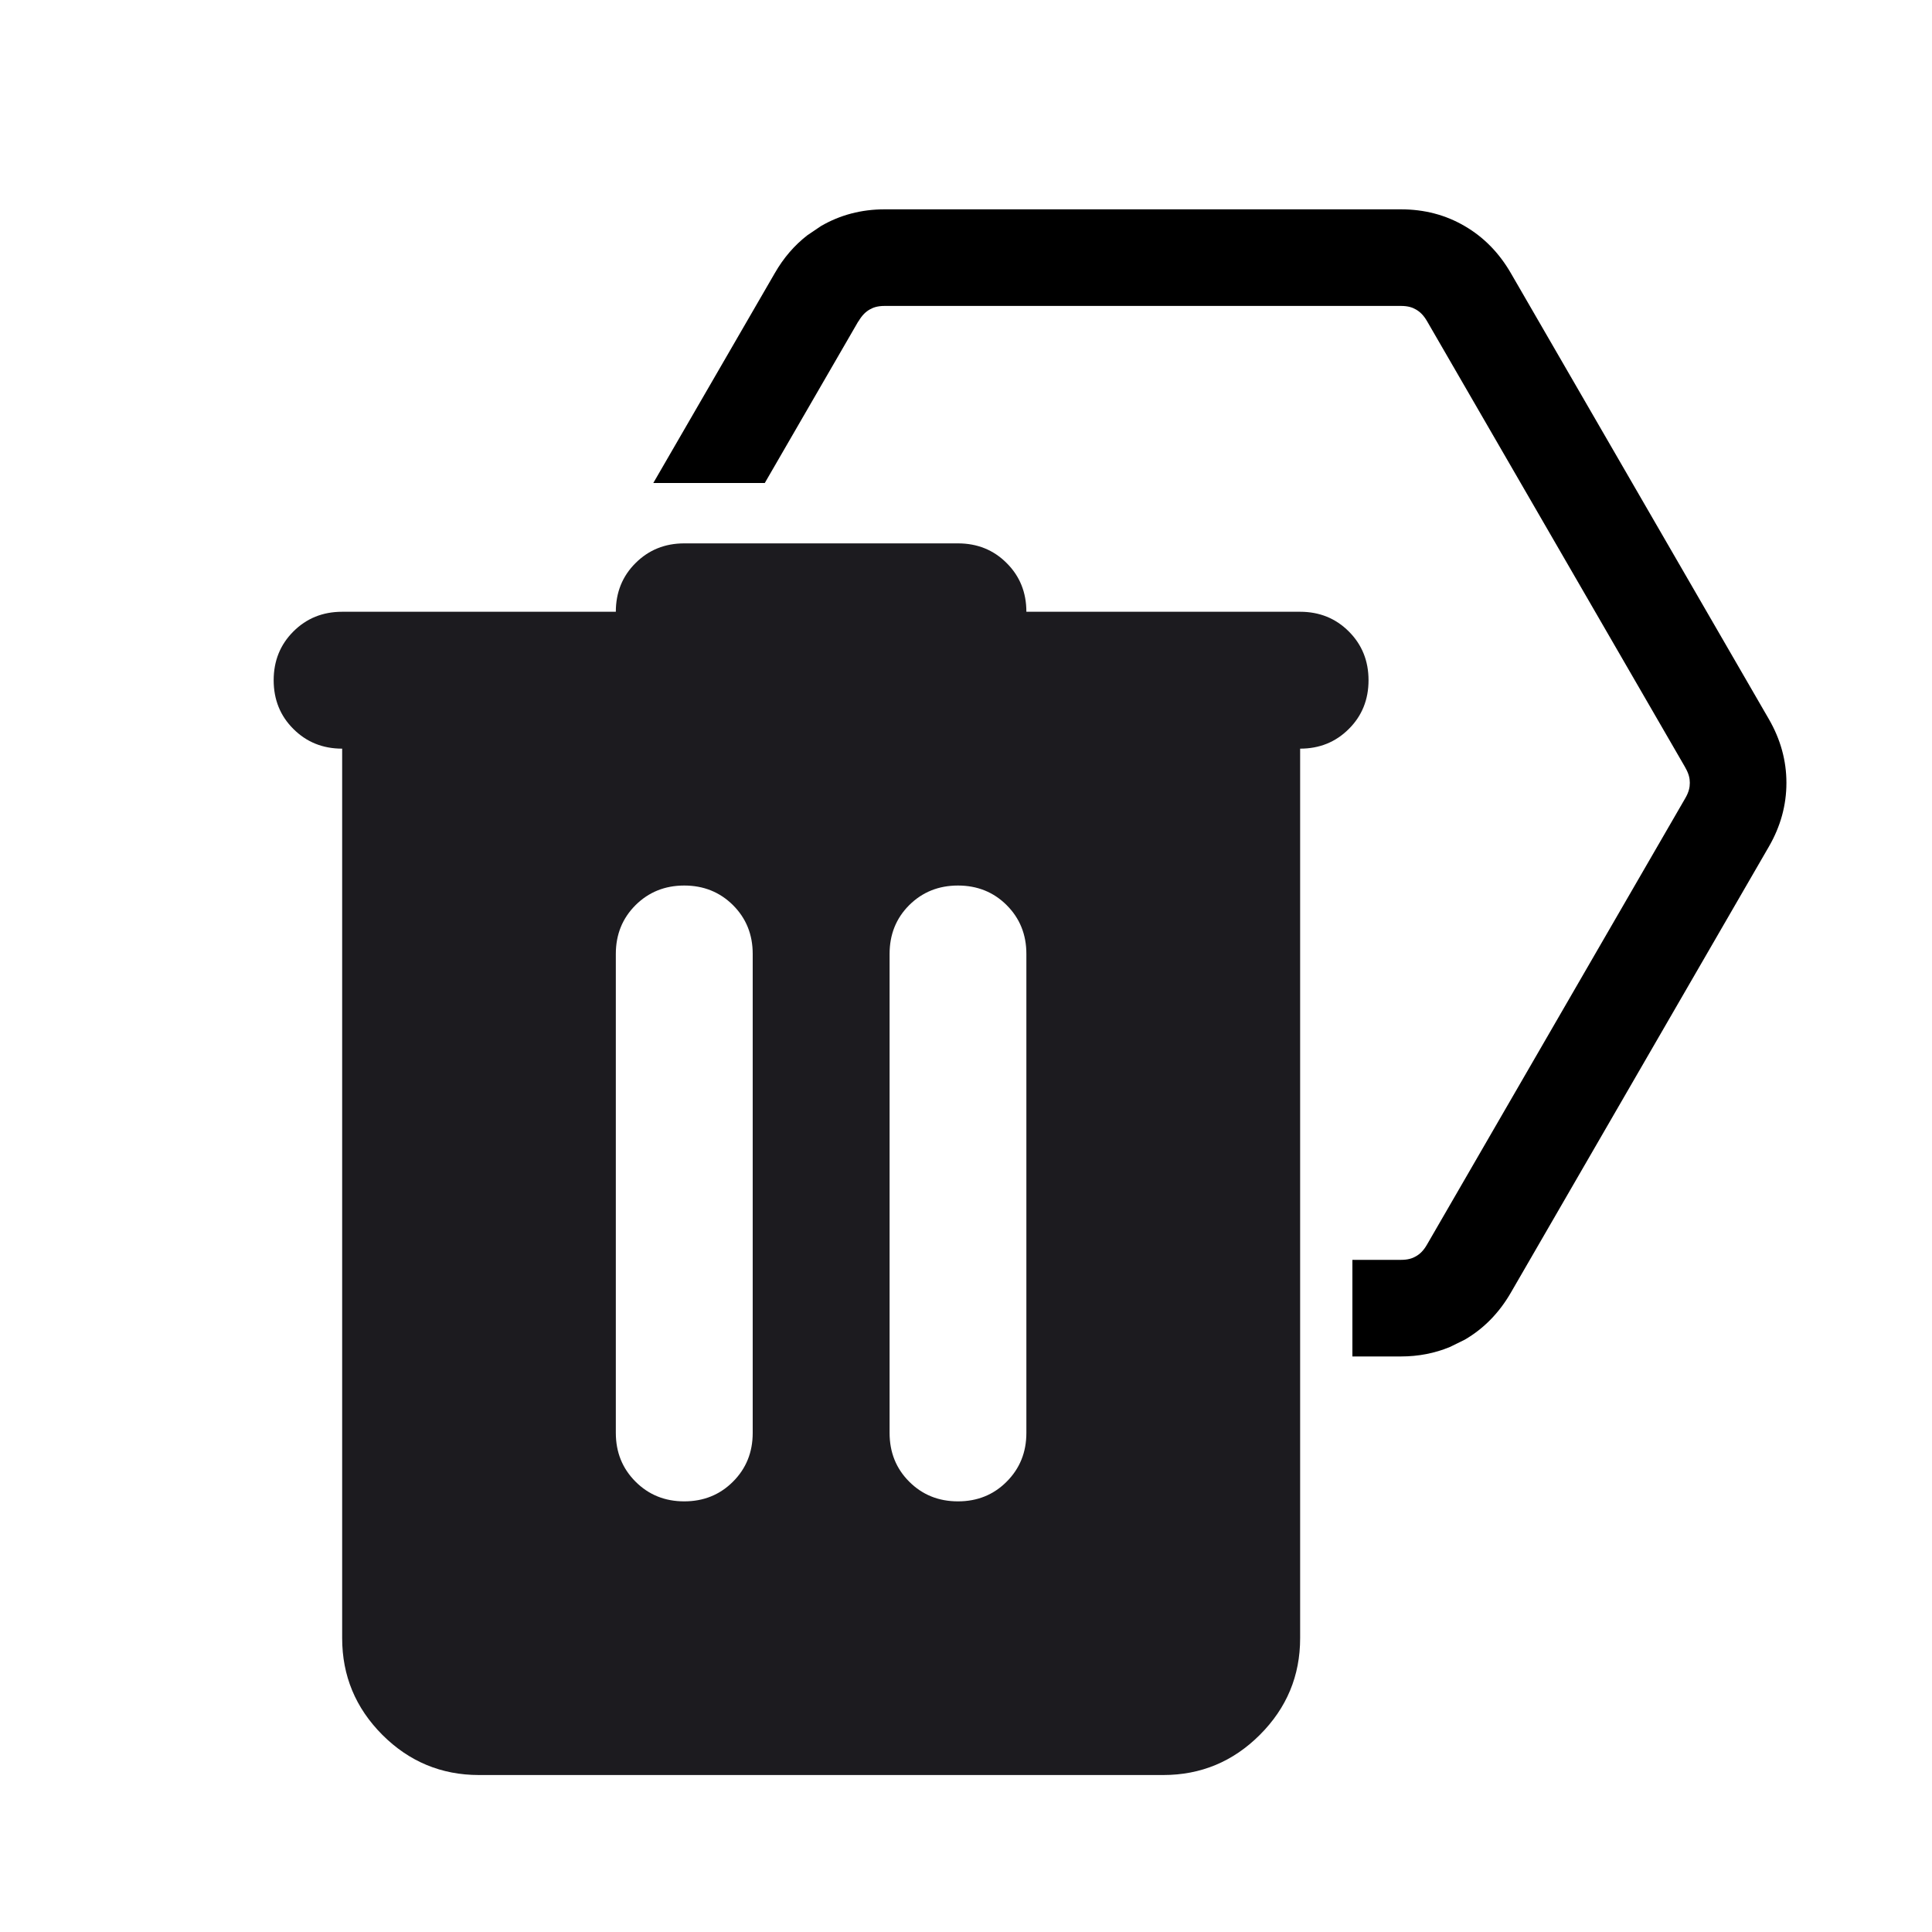 <svg width="20" height="20" viewBox="0 0 20 20" fill="none" xmlns="http://www.w3.org/2000/svg">
<mask id="mask0_481_392" style="mask-type:alpha" maskUnits="userSpaceOnUse" x="2" y="-1" width="19" height="19">
<rect x="2" y="-1" width="19" height="19" fill="#D9D9D9"/>
</mask>
<g mask="url(#mask0_481_392)">
<path d="M14.502 2.167C14.744 2.167 14.964 2.224 15.162 2.34C15.36 2.455 15.519 2.618 15.64 2.827L18.311 7.444C18.432 7.653 18.493 7.874 18.493 8.104C18.493 8.335 18.432 8.556 18.311 8.765L15.64 13.382C15.519 13.591 15.36 13.754 15.162 13.869L15.009 13.944C14.852 14.009 14.683 14.042 14.502 14.042H14V13.042H14.502C14.577 13.042 14.622 13.026 14.658 13.005C14.698 12.982 14.736 12.948 14.774 12.881L17.446 8.263C17.483 8.199 17.493 8.151 17.493 8.104C17.493 8.058 17.483 8.01 17.446 7.946V7.945L14.774 3.327C14.736 3.261 14.698 3.227 14.658 3.204C14.622 3.183 14.577 3.167 14.502 3.167H9.158C9.084 3.167 9.039 3.183 9.003 3.204C8.963 3.227 8.925 3.261 8.886 3.328L8.885 3.327L7.917 5H6.763L8.021 2.827C8.111 2.67 8.223 2.54 8.357 2.436L8.499 2.34C8.697 2.225 8.917 2.167 9.158 2.167H14.502Z" fill="black"/>
</g>
<mask id="mask1_481_392" style="mask-type:alpha" maskUnits="userSpaceOnUse" x="0" y="3" width="17" height="18">
<rect y="3.5" width="17" height="17" fill="#D9D9D9"/>
</mask>
<g mask="url(#mask1_481_392)">
<path d="M4.958 18.375C4.569 18.375 4.235 18.236 3.958 17.959C3.681 17.681 3.542 17.348 3.542 16.958V7.75C3.341 7.75 3.173 7.682 3.037 7.546C2.901 7.411 2.833 7.242 2.833 7.042C2.833 6.841 2.901 6.673 3.037 6.537C3.173 6.401 3.341 6.333 3.542 6.333H6.375C6.375 6.133 6.443 5.964 6.579 5.829C6.715 5.693 6.883 5.625 7.083 5.625H9.917C10.117 5.625 10.286 5.693 10.421 5.829C10.557 5.964 10.625 6.133 10.625 6.333H13.459C13.659 6.333 13.827 6.401 13.963 6.537C14.099 6.673 14.167 6.841 14.167 7.042C14.167 7.242 14.099 7.411 13.963 7.546C13.827 7.682 13.659 7.75 13.459 7.75V16.958C13.459 17.348 13.32 17.681 13.042 17.959C12.765 18.236 12.431 18.375 12.042 18.375H4.958ZM7.083 15.542C7.284 15.542 7.452 15.474 7.588 15.338C7.724 15.202 7.792 15.034 7.792 14.833V9.875C7.792 9.674 7.724 9.506 7.588 9.37C7.452 9.235 7.284 9.167 7.083 9.167C6.883 9.167 6.715 9.235 6.579 9.37C6.443 9.506 6.375 9.674 6.375 9.875V14.833C6.375 15.034 6.443 15.202 6.579 15.338C6.715 15.474 6.883 15.542 7.083 15.542ZM9.917 15.542C10.117 15.542 10.286 15.474 10.421 15.338C10.557 15.202 10.625 15.034 10.625 14.833V9.875C10.625 9.674 10.557 9.506 10.421 9.37C10.286 9.235 10.117 9.167 9.917 9.167C9.716 9.167 9.548 9.235 9.412 9.37C9.276 9.506 9.209 9.674 9.209 9.875V14.833C9.209 15.034 9.276 15.202 9.412 15.338C9.548 15.474 9.716 15.542 9.917 15.542Z" fill="#1C1B1F"/>
</g>
</svg>
